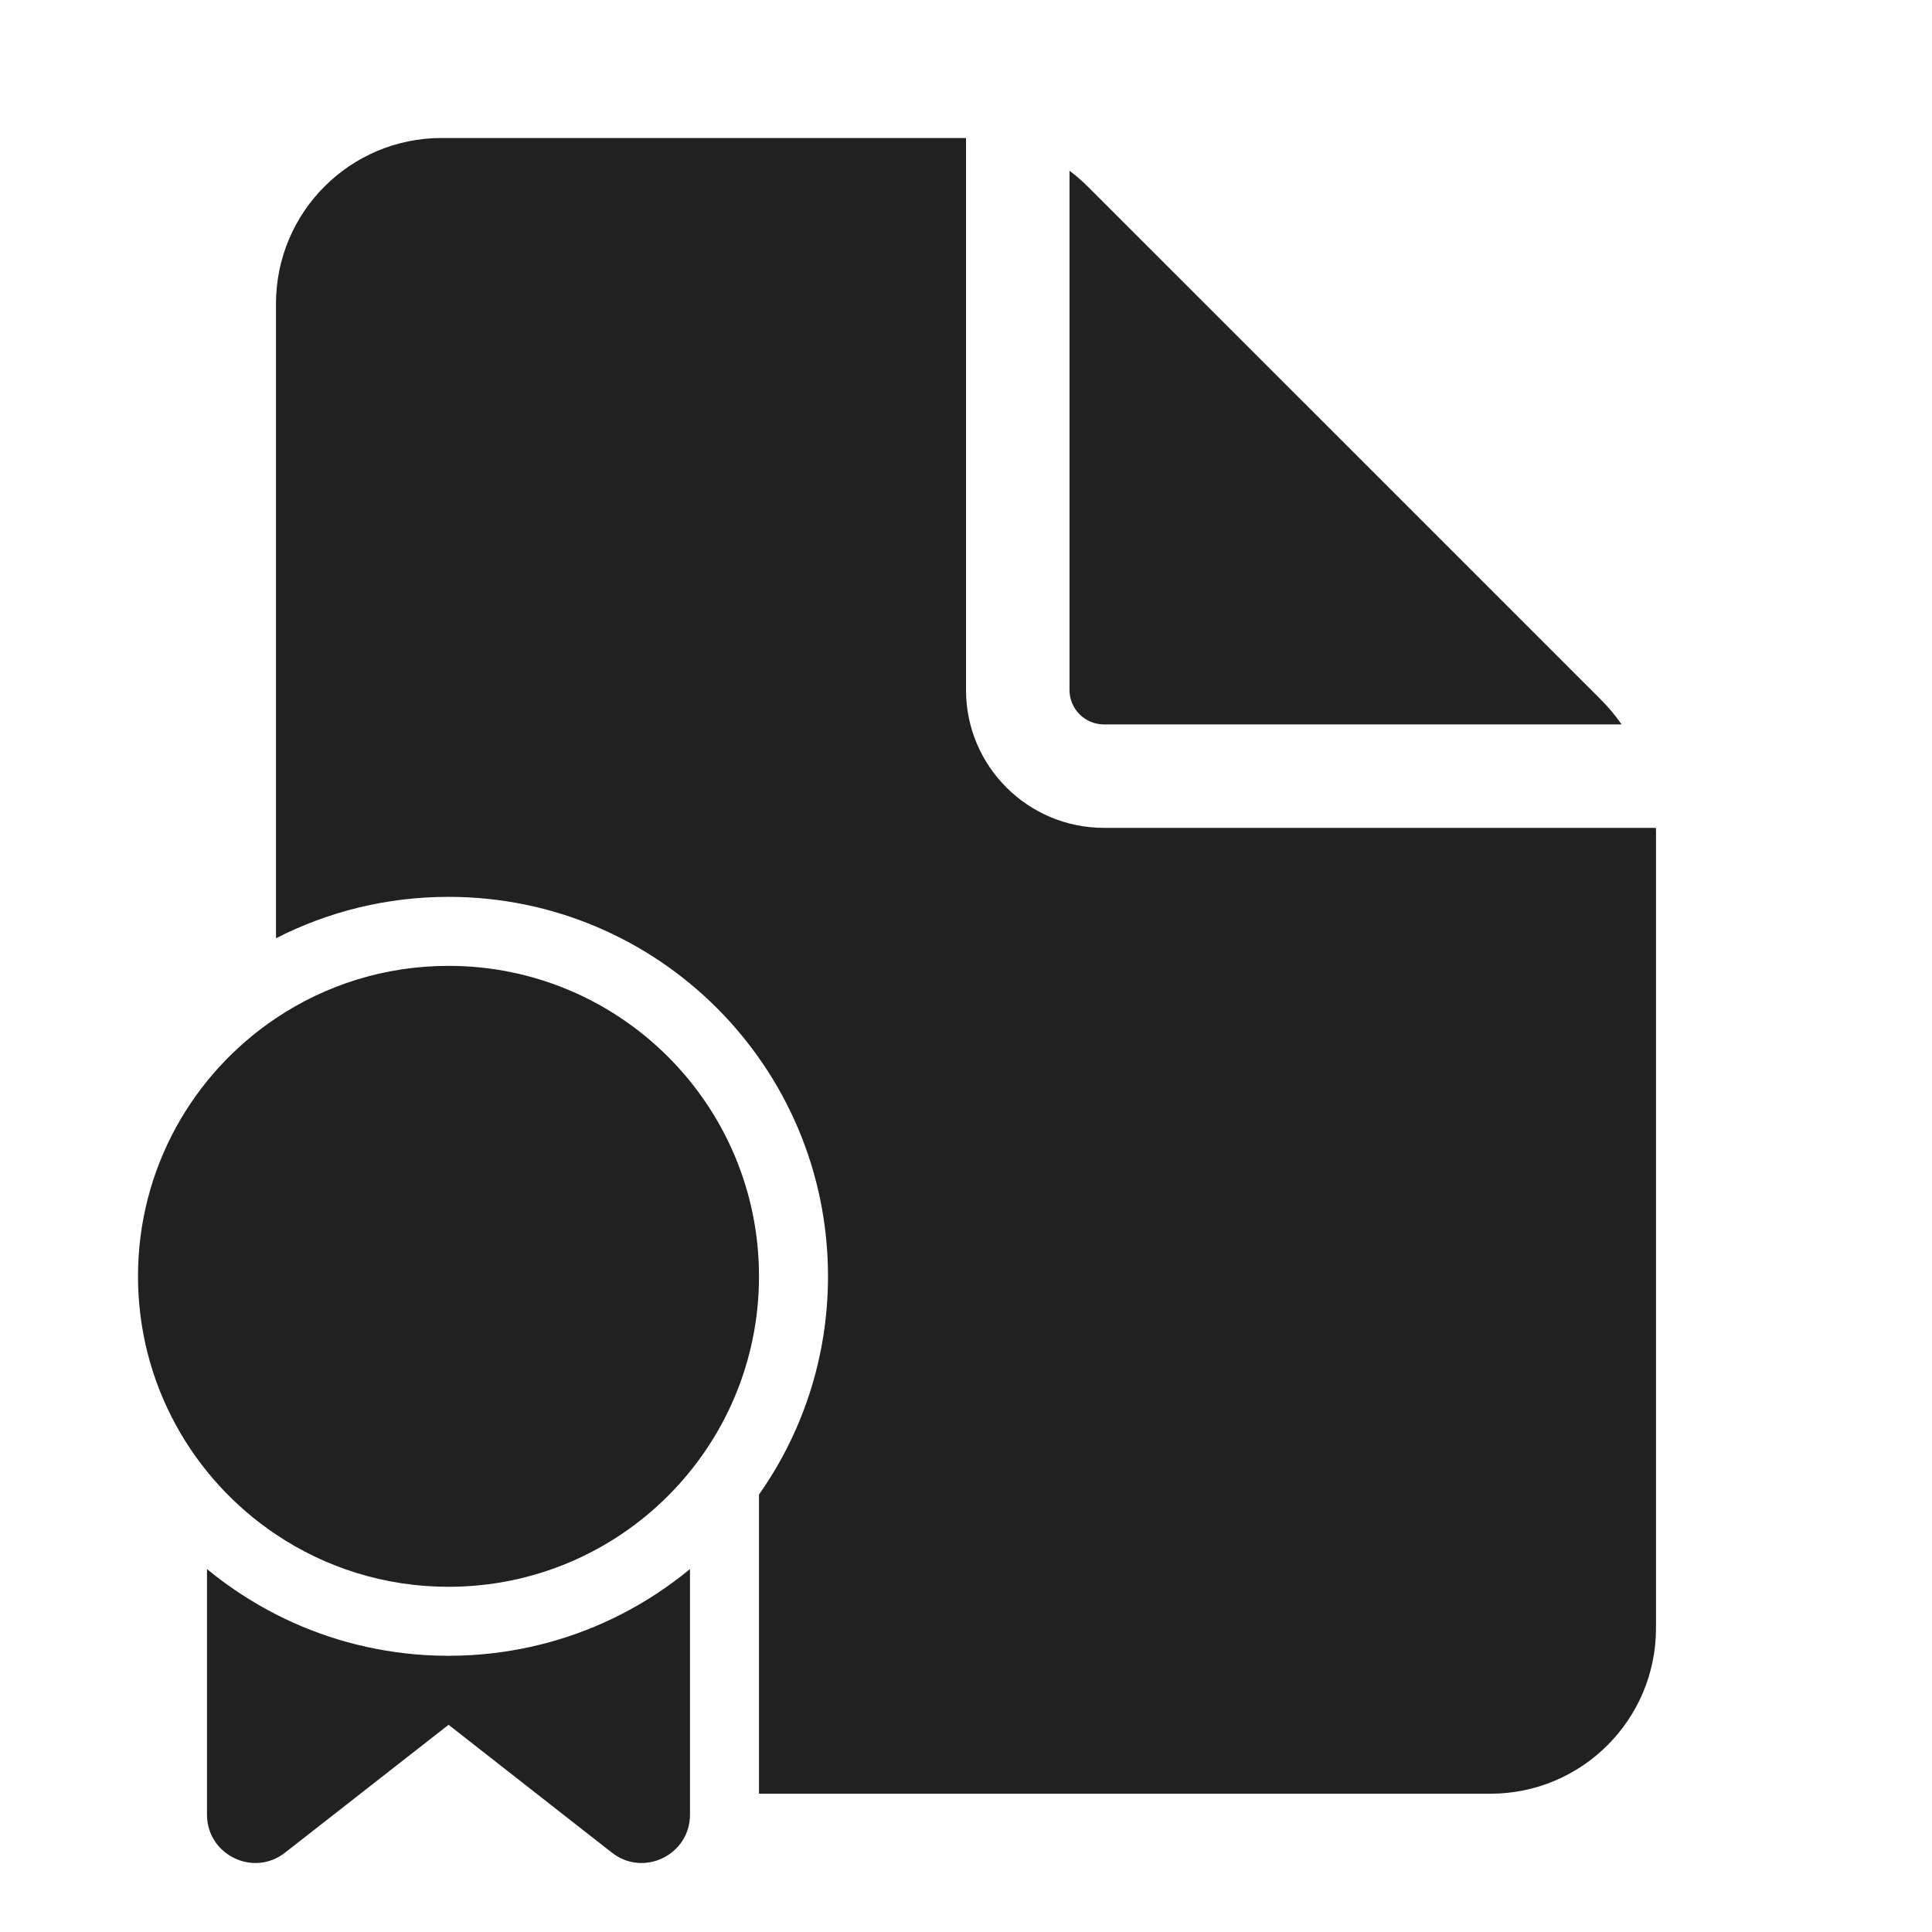 <svg width="28" height="28" viewBox="0 0 28 28" fill="none" xmlns="http://www.w3.org/2000/svg">
<path d="M14 2V9.999C14 11.103 14.895 11.998 16 11.998H23.999C24 12.024 24 12.051 24 12.077V23.596C24 24.922 22.925 25.996 21.6 25.996H11V21.66C11.63 20.765 12 19.675 12 18.497C12 15.46 9.538 12.998 6.5 12.998C5.6 12.998 4.75 13.214 4 13.598V4.4C4 3.074 5.075 2 6.4 2H14ZM9 23.397C9.358 23.214 9.693 22.993 10 22.74V26.299C10 26.882 9.328 27.21 8.868 26.85L6.501 24.997L5.465 25.807C5.464 25.807 5.465 25.807 5.465 25.807L4.131 26.85C3.672 27.21 3 26.882 3 26.299V22.74C3.307 22.993 3.642 23.214 4 23.397C4.657 23.733 5.39 23.94 6.167 23.987C6.277 23.993 6.388 23.997 6.5 23.997C6.612 23.997 6.723 23.993 6.833 23.987C7.61 23.94 8.343 23.733 9 23.397ZM6.5 22.997C5.575 22.997 4.715 22.718 4 22.239C2.794 21.432 2 20.057 2 18.497C2 16.937 2.794 15.563 4 14.756C4.715 14.277 5.575 13.998 6.5 13.998C8.985 13.998 11 16.012 11 18.497C11 20.982 8.985 22.997 6.5 22.997ZM15.5 2.475V9.999C15.5 10.275 15.724 10.499 16 10.499H23.502C23.411 10.369 23.308 10.246 23.195 10.133L15.764 2.703C15.681 2.62 15.593 2.544 15.5 2.475Z" fill="#212121"/>
</svg>
